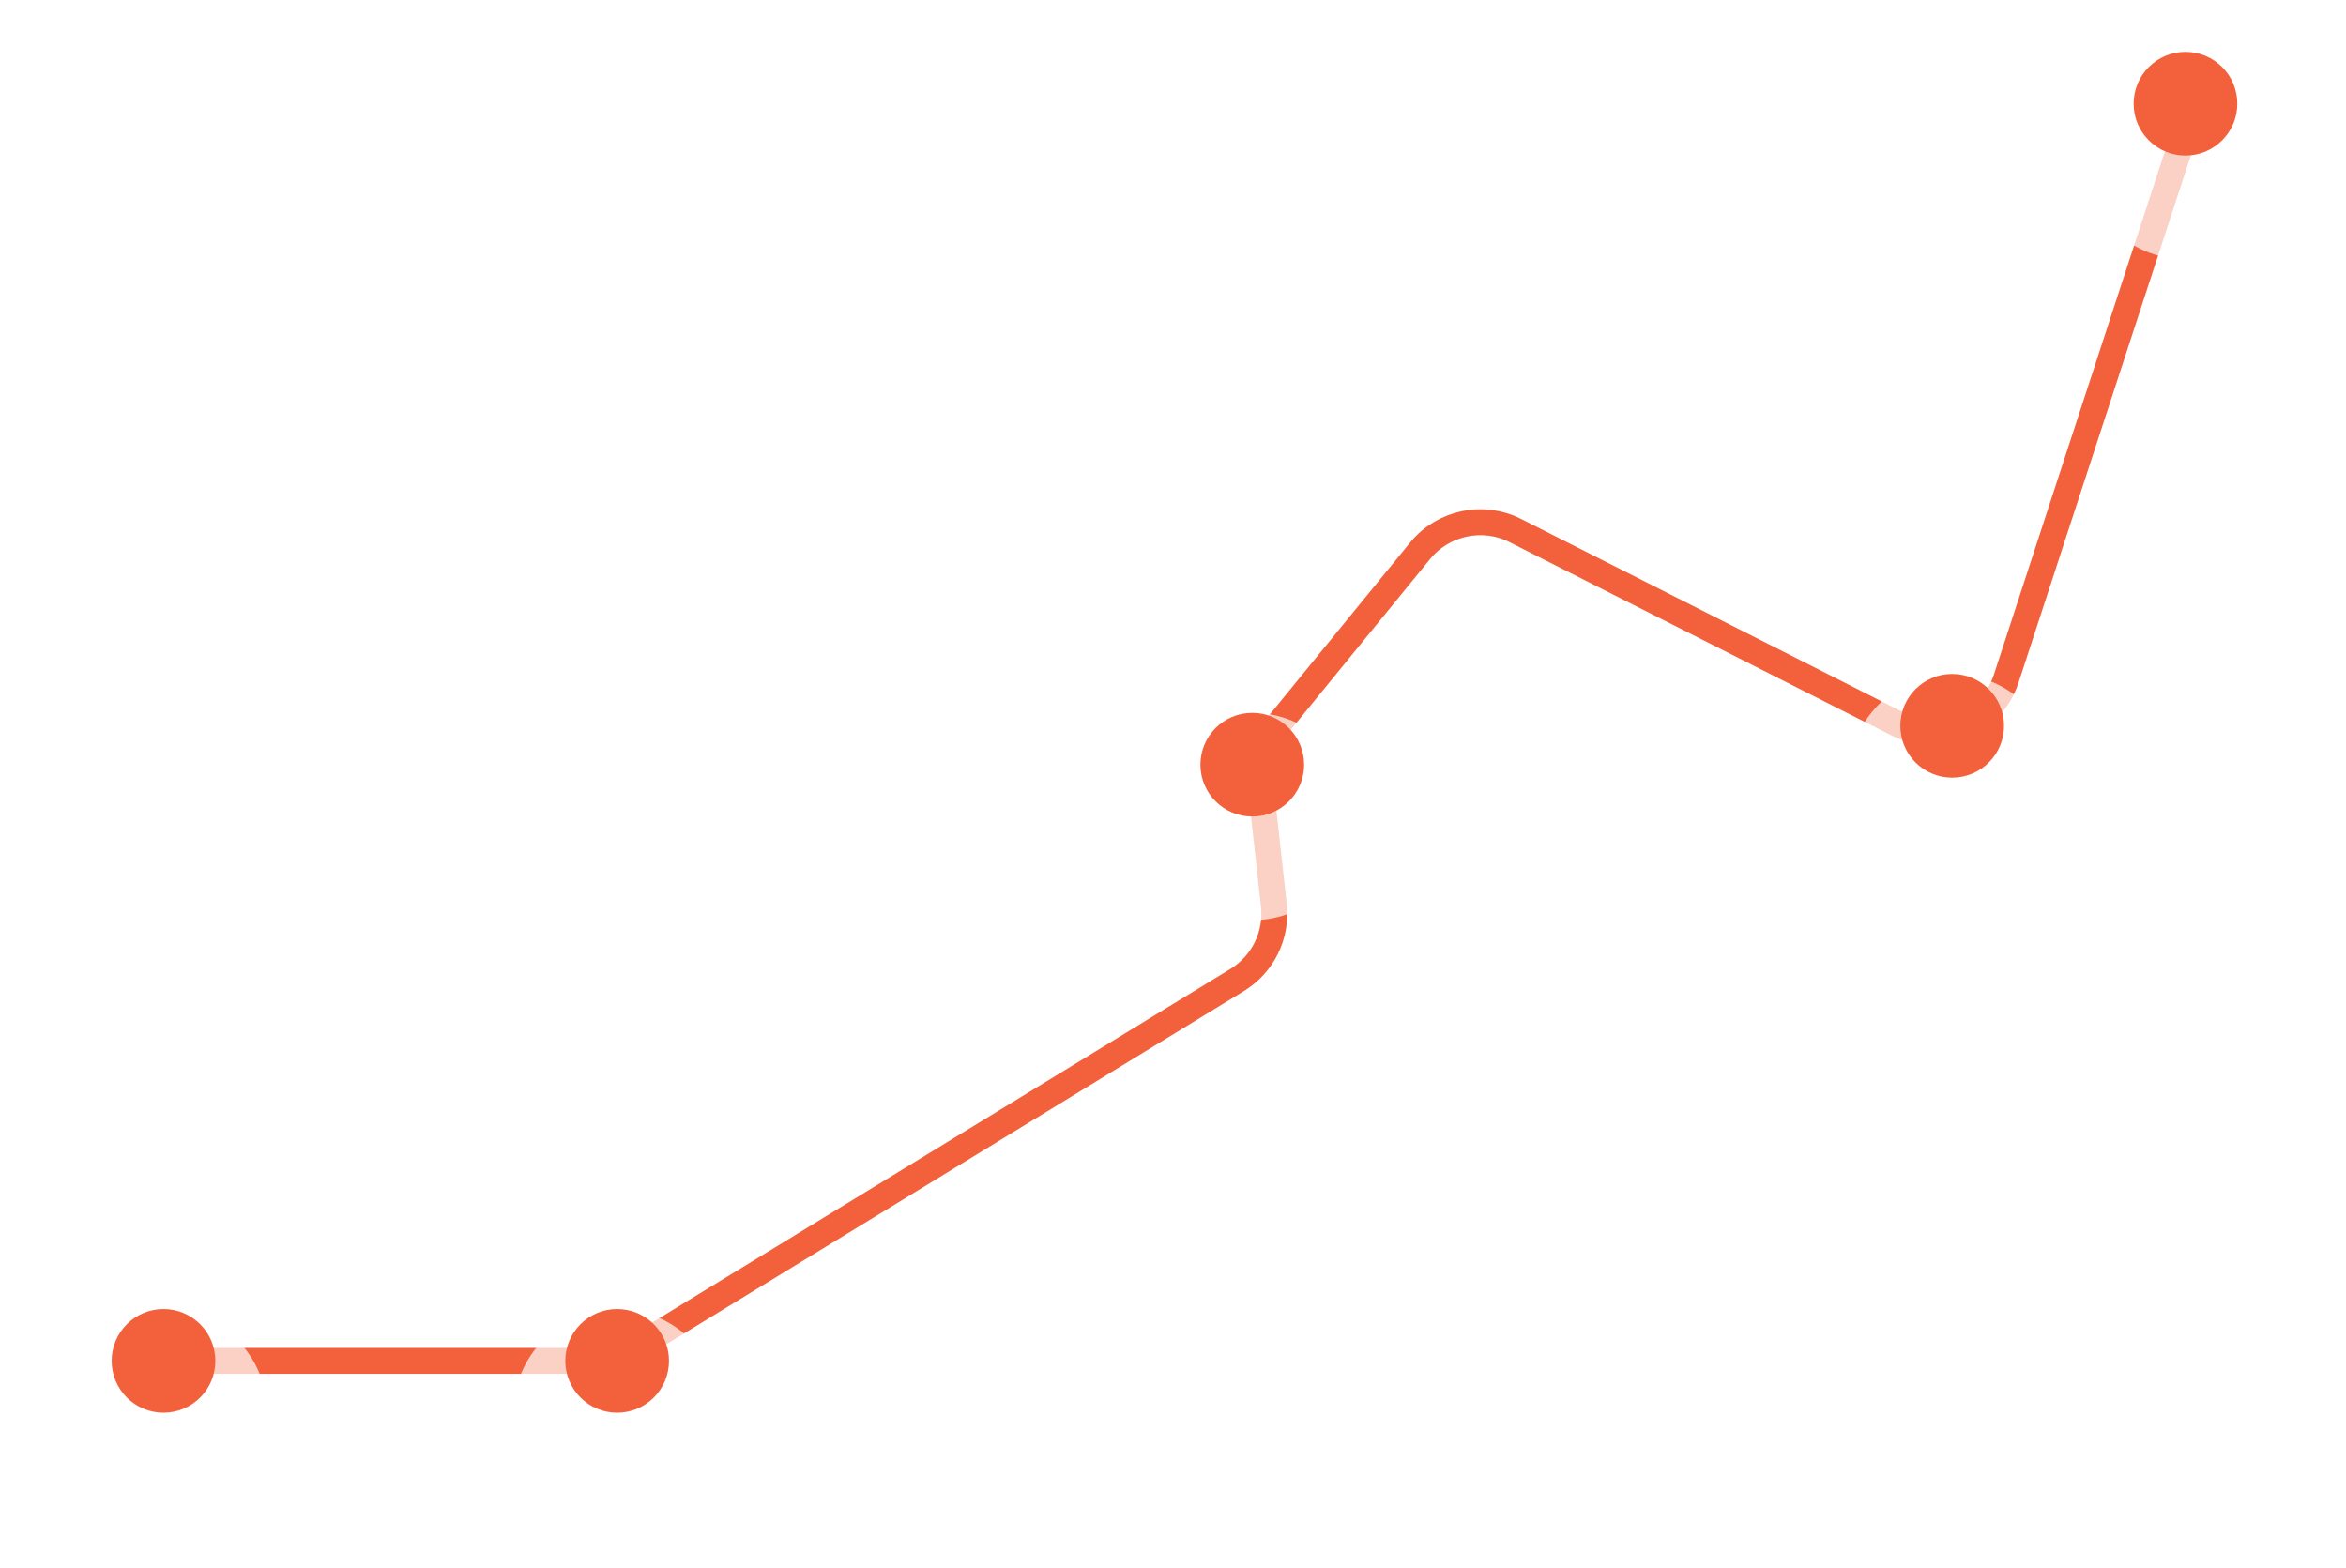<svg width="181" height="121" viewBox="0 0 181 121" fill="none"
    xmlns="http://www.w3.org/2000/svg">
    <path d="M169.115 8.5L154.787 52.352C153.645 55.848 149.656 57.503 146.375 55.843L116.92 40.94C114.406 39.668 111.345 40.317 109.563 42.499L98.556 55.984C97.537 57.233 97.063 58.838 97.24 60.44L98.281 69.834C98.538 72.147 97.434 74.399 95.448 75.613L48.839 104.119C47.896 104.695 46.813 105 45.708 105H12.615" stroke="#F2613C" stroke-width="2" stroke-linecap="round"/>
    <g opacity="0.7" filter="url(#filter0_d_22_1055)">
        <circle cx="168.615" cy="8" r="8" transform="rotate(-180 168.615 8)" fill="white"/>
    </g>
    <circle cx="168.615" cy="8" r="4" transform="rotate(-180 168.615 8)" fill="#F2613C"/>
    <g opacity="0.7" filter="url(#filter1_d_22_1055)">
        <circle cx="150.615" cy="56" r="8" transform="rotate(-180 150.615 56)" fill="white"/>
    </g>
    <circle cx="150.615" cy="56" r="4" transform="rotate(-180 150.615 56)" fill="#F2613C"/>
    <g opacity="0.7" filter="url(#filter2_d_22_1055)">
        <circle cx="96.615" cy="59" r="8" transform="rotate(-180 96.615 59)" fill="white"/>
    </g>
    <circle cx="96.615" cy="59" r="4" transform="rotate(-180 96.615 59)" fill="#F2613C"/>
    <g opacity="0.7" filter="url(#filter3_d_22_1055)">
        <circle cx="47.615" cy="105" r="8" transform="rotate(-180 47.615 105)" fill="white"/>
    </g>
    <circle cx="47.615" cy="105" r="4" transform="rotate(-180 47.615 105)" fill="#F2613C"/>
    <g opacity="0.7" filter="url(#filter4_d_22_1055)">
        <circle cx="12.615" cy="105" r="8" transform="rotate(-180 12.615 105)" fill="white"/>
    </g>
    <circle cx="12.615" cy="105" r="4" transform="rotate(-180 12.615 105)" fill="#F2613C"/>
    <defs>
        <filter id="filter0_d_22_1055" x="156.615" y="0" width="24" height="24" filterUnits="userSpaceOnUse" color-interpolation-filters="sRGB">
            <feFlood flood-opacity="0" result="BackgroundImageFix"/>
            <feColorMatrix in="SourceAlpha" type="matrix" values="0 0 0 0 0 0 0 0 0 0 0 0 0 0 0 0 0 0 127 0" result="hardAlpha"/>
            <feOffset dy="4"/>
            <feGaussianBlur stdDeviation="2"/>
            <feColorMatrix type="matrix" values="0 0 0 0 0 0 0 0 0 0 0 0 0 0 0 0 0 0 0.12 0"/>
            <feBlend mode="normal" in2="BackgroundImageFix" result="effect1_dropShadow_22_1055"/>
            <feBlend mode="normal" in="SourceGraphic" in2="effect1_dropShadow_22_1055" result="shape"/>
        </filter>
        <filter id="filter1_d_22_1055" x="138.615" y="48" width="24" height="24" filterUnits="userSpaceOnUse" color-interpolation-filters="sRGB">
            <feFlood flood-opacity="0" result="BackgroundImageFix"/>
            <feColorMatrix in="SourceAlpha" type="matrix" values="0 0 0 0 0 0 0 0 0 0 0 0 0 0 0 0 0 0 127 0" result="hardAlpha"/>
            <feOffset dy="4"/>
            <feGaussianBlur stdDeviation="2"/>
            <feColorMatrix type="matrix" values="0 0 0 0 0 0 0 0 0 0 0 0 0 0 0 0 0 0 0.12 0"/>
            <feBlend mode="normal" in2="BackgroundImageFix" result="effect1_dropShadow_22_1055"/>
            <feBlend mode="normal" in="SourceGraphic" in2="effect1_dropShadow_22_1055" result="shape"/>
        </filter>
        <filter id="filter2_d_22_1055" x="84.615" y="51" width="24" height="24" filterUnits="userSpaceOnUse" color-interpolation-filters="sRGB">
            <feFlood flood-opacity="0" result="BackgroundImageFix"/>
            <feColorMatrix in="SourceAlpha" type="matrix" values="0 0 0 0 0 0 0 0 0 0 0 0 0 0 0 0 0 0 127 0" result="hardAlpha"/>
            <feOffset dy="4"/>
            <feGaussianBlur stdDeviation="2"/>
            <feColorMatrix type="matrix" values="0 0 0 0 0 0 0 0 0 0 0 0 0 0 0 0 0 0 0.12 0"/>
            <feBlend mode="normal" in2="BackgroundImageFix" result="effect1_dropShadow_22_1055"/>
            <feBlend mode="normal" in="SourceGraphic" in2="effect1_dropShadow_22_1055" result="shape"/>
        </filter>
        <filter id="filter3_d_22_1055" x="35.615" y="97" width="24" height="24" filterUnits="userSpaceOnUse" color-interpolation-filters="sRGB">
            <feFlood flood-opacity="0" result="BackgroundImageFix"/>
            <feColorMatrix in="SourceAlpha" type="matrix" values="0 0 0 0 0 0 0 0 0 0 0 0 0 0 0 0 0 0 127 0" result="hardAlpha"/>
            <feOffset dy="4"/>
            <feGaussianBlur stdDeviation="2"/>
            <feColorMatrix type="matrix" values="0 0 0 0 0 0 0 0 0 0 0 0 0 0 0 0 0 0 0.12 0"/>
            <feBlend mode="normal" in2="BackgroundImageFix" result="effect1_dropShadow_22_1055"/>
            <feBlend mode="normal" in="SourceGraphic" in2="effect1_dropShadow_22_1055" result="shape"/>
        </filter>
        <filter id="filter4_d_22_1055" x="0.615" y="97" width="24" height="24" filterUnits="userSpaceOnUse" color-interpolation-filters="sRGB">
            <feFlood flood-opacity="0" result="BackgroundImageFix"/>
            <feColorMatrix in="SourceAlpha" type="matrix" values="0 0 0 0 0 0 0 0 0 0 0 0 0 0 0 0 0 0 127 0" result="hardAlpha"/>
            <feOffset dy="4"/>
            <feGaussianBlur stdDeviation="2"/>
            <feColorMatrix type="matrix" values="0 0 0 0 0 0 0 0 0 0 0 0 0 0 0 0 0 0 0.12 0"/>
            <feBlend mode="normal" in2="BackgroundImageFix" result="effect1_dropShadow_22_1055"/>
            <feBlend mode="normal" in="SourceGraphic" in2="effect1_dropShadow_22_1055" result="shape"/>
        </filter>
    </defs>
</svg>

